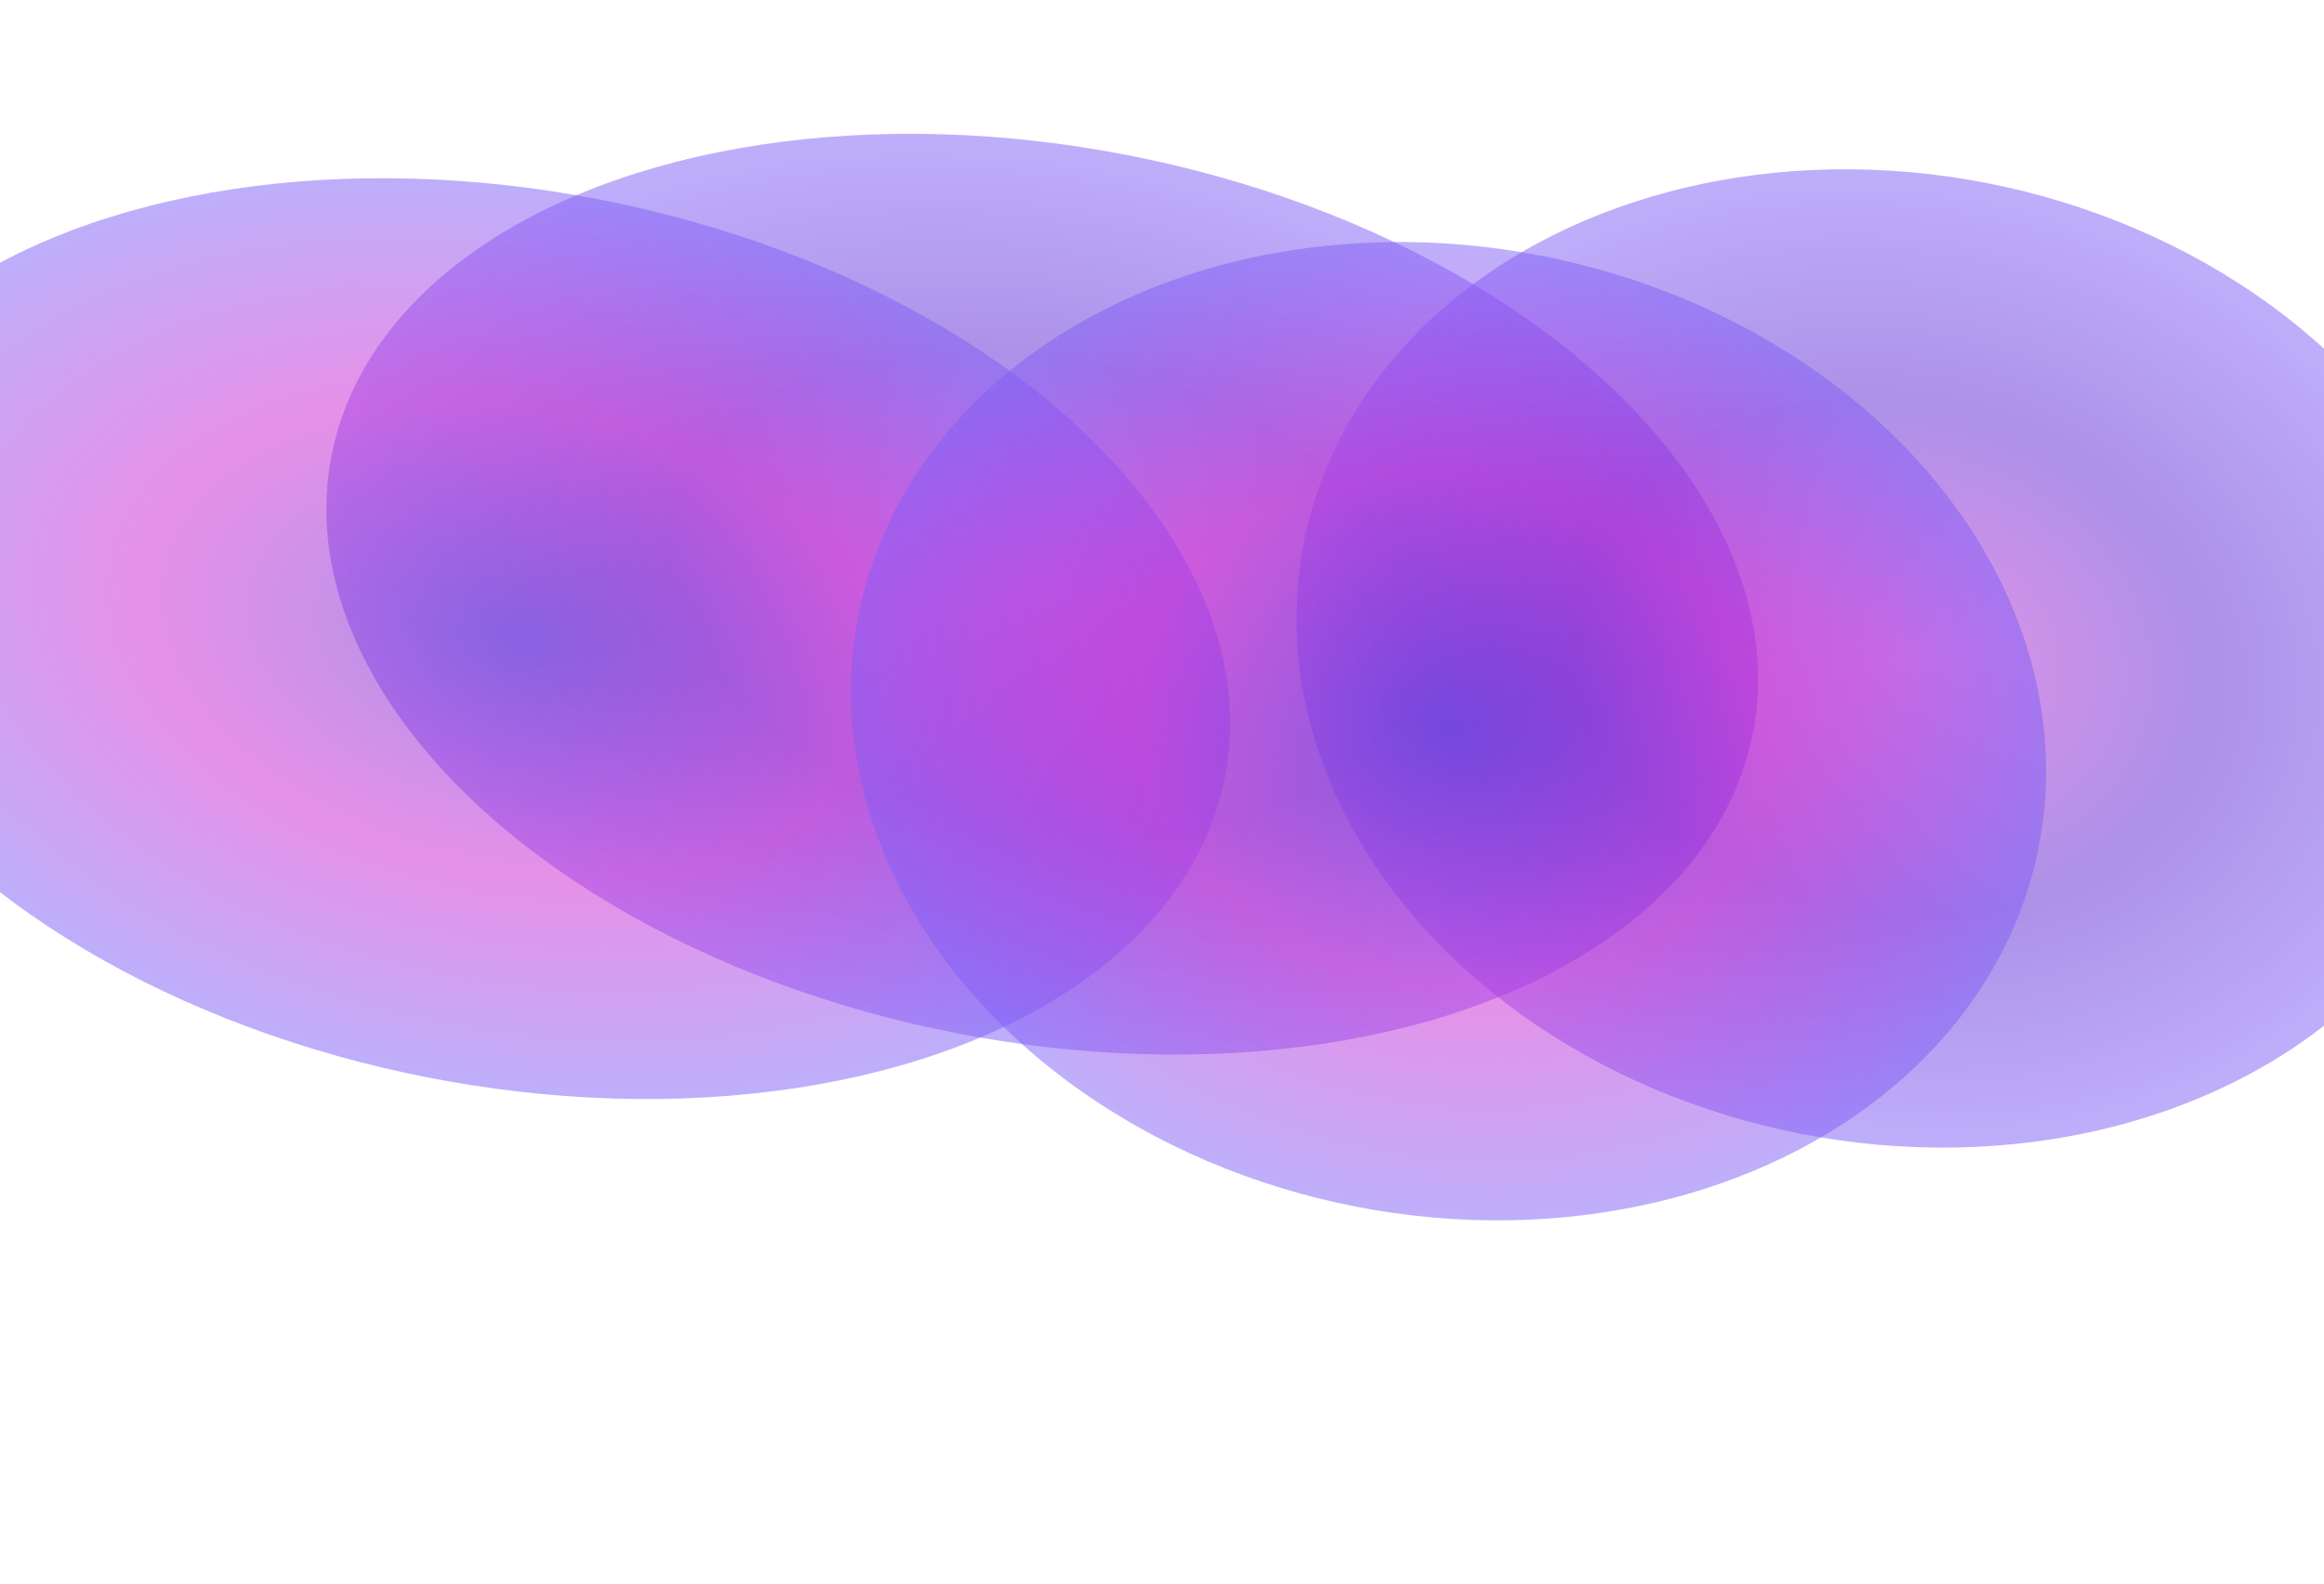 <svg width="1920" height="1309" viewBox="0 0 1920 1309" fill="none" xmlns="http://www.w3.org/2000/svg">
<g filter="url(#filter0_f_318_63)">
<ellipse cx="861.065" cy="490.918" rx="598.233" ry="369.553" transform="rotate(11.041 861.065 490.918)" fill="url(#paint0_radial_318_63)" fill-opacity="0.5"/>
</g>
<g filter="url(#filter1_f_318_63)">
<ellipse cx="424.935" cy="527.611" rx="598.233" ry="369.553" transform="rotate(11.041 424.935 527.611)" fill="url(#paint1_radial_318_63)" fill-opacity="0.5"/>
</g>
<g filter="url(#filter2_f_318_63)">
<ellipse cx="1564.75" cy="544.006" rx="496.884" ry="400.187" transform="rotate(11.041 1564.75 544.006)" fill="url(#paint2_radial_318_63)" fill-opacity="0.5"/>
</g>
<g filter="url(#filter3_f_318_63)">
<ellipse cx="1196.73" cy="604.085" rx="496.884" ry="400.187" transform="rotate(11.041 1196.73 604.085)" fill="url(#paint3_radial_318_63)" fill-opacity="0.5"/>
</g>
<defs>
<filter id="filter0_f_318_63" x="-30.404" y="-189.561" width="1782.94" height="1360.96" filterUnits="userSpaceOnUse" color-interpolation-filters="sRGB">
<feFlood flood-opacity="0" result="BackgroundImageFix"/>
<feBlend mode="normal" in="SourceGraphic" in2="BackgroundImageFix" result="shape"/>
<feGaussianBlur stdDeviation="150" result="effect1_foregroundBlur_318_63"/>
</filter>
<filter id="filter1_f_318_63" x="-466.534" y="-152.868" width="1782.94" height="1360.96" filterUnits="userSpaceOnUse" color-interpolation-filters="sRGB">
<feFlood flood-opacity="0" result="BackgroundImageFix"/>
<feBlend mode="normal" in="SourceGraphic" in2="BackgroundImageFix" result="shape"/>
<feGaussianBlur stdDeviation="150" result="effect1_foregroundBlur_318_63"/>
</filter>
<filter id="filter2_f_318_63" x="771.005" y="-160.231" width="1587.49" height="1408.47" filterUnits="userSpaceOnUse" color-interpolation-filters="sRGB">
<feFlood flood-opacity="0" result="BackgroundImageFix"/>
<feBlend mode="normal" in="SourceGraphic" in2="BackgroundImageFix" result="shape"/>
<feGaussianBlur stdDeviation="150" result="effect1_foregroundBlur_318_63"/>
</filter>
<filter id="filter3_f_318_63" x="402.986" y="-100.151" width="1587.49" height="1408.47" filterUnits="userSpaceOnUse" color-interpolation-filters="sRGB">
<feFlood flood-opacity="0" result="BackgroundImageFix"/>
<feBlend mode="normal" in="SourceGraphic" in2="BackgroundImageFix" result="shape"/>
<feGaussianBlur stdDeviation="150" result="effect1_foregroundBlur_318_63"/>
</filter>
<radialGradient id="paint0_radial_318_63" cx="0" cy="0" r="1" gradientUnits="userSpaceOnUse" gradientTransform="translate(861.065 490.918) rotate(90) scale(369.553 598.233)">
<stop stop-color="#CE23D1"/>
<stop offset="0.521" stop-color="#5C23D1"/>
<stop offset="1" stop-color="#7E5FF7"/>
</radialGradient>
<radialGradient id="paint1_radial_318_63" cx="0" cy="0" r="1" gradientUnits="userSpaceOnUse" gradientTransform="translate(424.935 527.611) rotate(90) scale(369.553 598.233)">
<stop stop-color="#5C23D1"/>
<stop offset="0.521" stop-color="#CE23D1"/>
<stop offset="1" stop-color="#7E5FF7"/>
</radialGradient>
<radialGradient id="paint2_radial_318_63" cx="0" cy="0" r="1" gradientUnits="userSpaceOnUse" gradientTransform="translate(1564.75 544.006) rotate(90) scale(400.187 496.884)">
<stop stop-color="#CE23D1"/>
<stop offset="0.521" stop-color="#5C23D1"/>
<stop offset="1" stop-color="#7E5FF7"/>
</radialGradient>
<radialGradient id="paint3_radial_318_63" cx="0" cy="0" r="1" gradientUnits="userSpaceOnUse" gradientTransform="translate(1196.73 604.085) rotate(90) scale(400.187 496.884)">
<stop stop-color="#5C23D1"/>
<stop offset="0.521" stop-color="#CE23D1"/>
<stop offset="1" stop-color="#7E5FF7"/>
</radialGradient>
</defs>
</svg>
